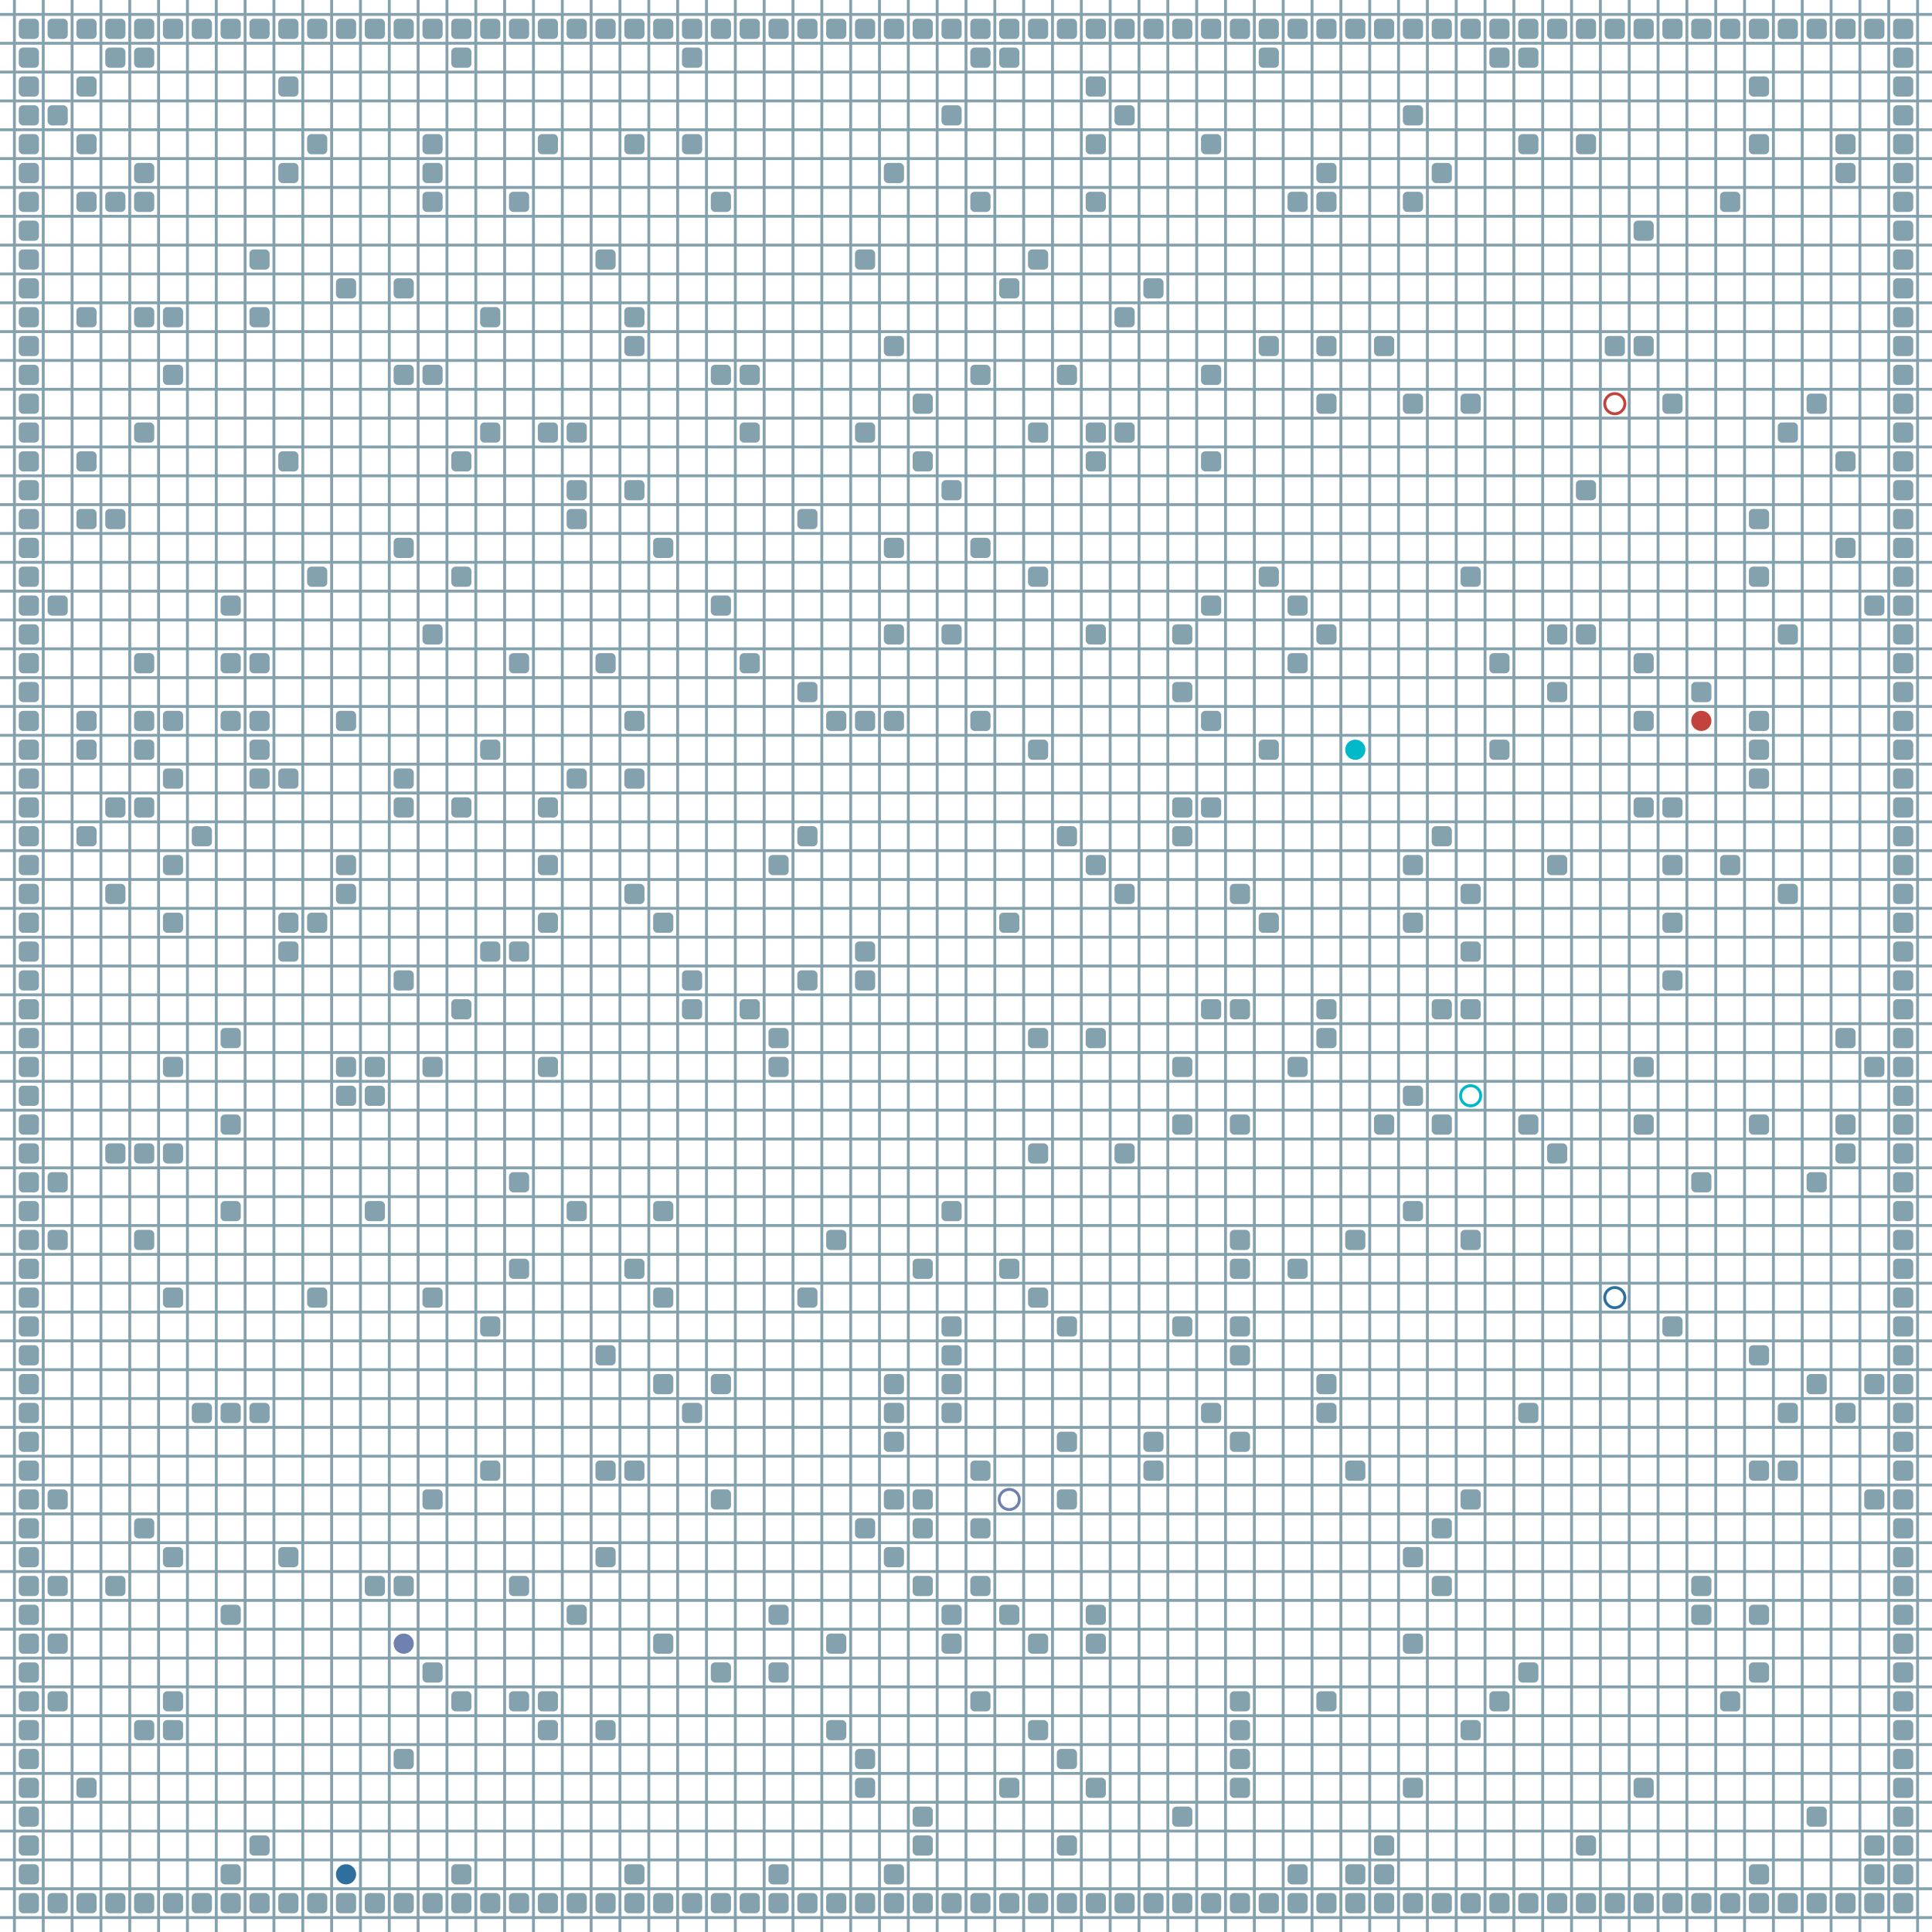<?xml version="1.0" encoding="UTF-8"?>
        <svg xmlns="http://www.w3.org/2000/svg" xmlns:xlink="http://www.w3.org/1999/xlink"
             width="512" height="512" viewBox="0 -6700 6700 6700">
<defs>

        <rect id="obstacle" width="70" height="70" fill="#84A1AE" rx="15"/>
        <style>
        .line {stroke: #84A1AE; stroke-width: 10;}
        .agent {r: 35;}
        .target {fill: none; stroke-width: 10; r: 35;}
        </style>
        
</defs>

<line class="line" x1="-50.0" x2="-50.0" y1="0" y2="-6700" />
<line class="line" x1="50.0" x2="50.0" y1="0" y2="-6700" />
<line class="line" x1="150.0" x2="150.0" y1="0" y2="-6700" />
<line class="line" x1="250.0" x2="250.0" y1="0" y2="-6700" />
<line class="line" x1="350.0" x2="350.0" y1="0" y2="-6700" />
<line class="line" x1="450.0" x2="450.0" y1="0" y2="-6700" />
<line class="line" x1="550.0" x2="550.0" y1="0" y2="-6700" />
<line class="line" x1="650.0" x2="650.0" y1="0" y2="-6700" />
<line class="line" x1="750.0" x2="750.0" y1="0" y2="-6700" />
<line class="line" x1="850.0" x2="850.0" y1="0" y2="-6700" />
<line class="line" x1="950.0" x2="950.0" y1="0" y2="-6700" />
<line class="line" x1="1050.0" x2="1050.0" y1="0" y2="-6700" />
<line class="line" x1="1150.0" x2="1150.0" y1="0" y2="-6700" />
<line class="line" x1="1250.0" x2="1250.0" y1="0" y2="-6700" />
<line class="line" x1="1350.0" x2="1350.0" y1="0" y2="-6700" />
<line class="line" x1="1450.0" x2="1450.0" y1="0" y2="-6700" />
<line class="line" x1="1550.0" x2="1550.0" y1="0" y2="-6700" />
<line class="line" x1="1650.0" x2="1650.0" y1="0" y2="-6700" />
<line class="line" x1="1750.0" x2="1750.0" y1="0" y2="-6700" />
<line class="line" x1="1850.0" x2="1850.0" y1="0" y2="-6700" />
<line class="line" x1="1950.0" x2="1950.0" y1="0" y2="-6700" />
<line class="line" x1="2050.0" x2="2050.0" y1="0" y2="-6700" />
<line class="line" x1="2150.0" x2="2150.0" y1="0" y2="-6700" />
<line class="line" x1="2250.0" x2="2250.0" y1="0" y2="-6700" />
<line class="line" x1="2350.0" x2="2350.0" y1="0" y2="-6700" />
<line class="line" x1="2450.0" x2="2450.0" y1="0" y2="-6700" />
<line class="line" x1="2550.0" x2="2550.0" y1="0" y2="-6700" />
<line class="line" x1="2650.0" x2="2650.0" y1="0" y2="-6700" />
<line class="line" x1="2750.0" x2="2750.0" y1="0" y2="-6700" />
<line class="line" x1="2850.0" x2="2850.0" y1="0" y2="-6700" />
<line class="line" x1="2950.0" x2="2950.0" y1="0" y2="-6700" />
<line class="line" x1="3050.0" x2="3050.0" y1="0" y2="-6700" />
<line class="line" x1="3150.0" x2="3150.0" y1="0" y2="-6700" />
<line class="line" x1="3250.0" x2="3250.0" y1="0" y2="-6700" />
<line class="line" x1="3350.0" x2="3350.0" y1="0" y2="-6700" />
<line class="line" x1="3450.0" x2="3450.0" y1="0" y2="-6700" />
<line class="line" x1="3550.0" x2="3550.0" y1="0" y2="-6700" />
<line class="line" x1="3650.0" x2="3650.0" y1="0" y2="-6700" />
<line class="line" x1="3750.0" x2="3750.0" y1="0" y2="-6700" />
<line class="line" x1="3850.0" x2="3850.0" y1="0" y2="-6700" />
<line class="line" x1="3950.0" x2="3950.0" y1="0" y2="-6700" />
<line class="line" x1="4050.0" x2="4050.0" y1="0" y2="-6700" />
<line class="line" x1="4150.0" x2="4150.0" y1="0" y2="-6700" />
<line class="line" x1="4250.0" x2="4250.0" y1="0" y2="-6700" />
<line class="line" x1="4350.0" x2="4350.0" y1="0" y2="-6700" />
<line class="line" x1="4450.0" x2="4450.0" y1="0" y2="-6700" />
<line class="line" x1="4550.0" x2="4550.0" y1="0" y2="-6700" />
<line class="line" x1="4650.0" x2="4650.0" y1="0" y2="-6700" />
<line class="line" x1="4750.0" x2="4750.0" y1="0" y2="-6700" />
<line class="line" x1="4850.0" x2="4850.0" y1="0" y2="-6700" />
<line class="line" x1="4950.0" x2="4950.0" y1="0" y2="-6700" />
<line class="line" x1="5050.0" x2="5050.0" y1="0" y2="-6700" />
<line class="line" x1="5150.0" x2="5150.0" y1="0" y2="-6700" />
<line class="line" x1="5250.0" x2="5250.0" y1="0" y2="-6700" />
<line class="line" x1="5350.0" x2="5350.0" y1="0" y2="-6700" />
<line class="line" x1="5450.0" x2="5450.0" y1="0" y2="-6700" />
<line class="line" x1="5550.0" x2="5550.0" y1="0" y2="-6700" />
<line class="line" x1="5650.0" x2="5650.0" y1="0" y2="-6700" />
<line class="line" x1="5750.0" x2="5750.0" y1="0" y2="-6700" />
<line class="line" x1="5850.0" x2="5850.0" y1="0" y2="-6700" />
<line class="line" x1="5950.0" x2="5950.0" y1="0" y2="-6700" />
<line class="line" x1="6050.0" x2="6050.0" y1="0" y2="-6700" />
<line class="line" x1="6150.0" x2="6150.0" y1="0" y2="-6700" />
<line class="line" x1="6250.0" x2="6250.0" y1="0" y2="-6700" />
<line class="line" x1="6350.0" x2="6350.0" y1="0" y2="-6700" />
<line class="line" x1="6450.0" x2="6450.0" y1="0" y2="-6700" />
<line class="line" x1="6550.0" x2="6550.0" y1="0" y2="-6700" />
<line class="line" x1="6650.0" x2="6650.0" y1="0" y2="-6700" />
<line class="line" x1="0" x2="6700" y1="50.0" y2="50.0" />
<line class="line" x1="0" x2="6700" y1="-50.0" y2="-50.0" />
<line class="line" x1="0" x2="6700" y1="-150.0" y2="-150.0" />
<line class="line" x1="0" x2="6700" y1="-250.0" y2="-250.0" />
<line class="line" x1="0" x2="6700" y1="-350.0" y2="-350.0" />
<line class="line" x1="0" x2="6700" y1="-450.0" y2="-450.0" />
<line class="line" x1="0" x2="6700" y1="-550.0" y2="-550.0" />
<line class="line" x1="0" x2="6700" y1="-650.0" y2="-650.0" />
<line class="line" x1="0" x2="6700" y1="-750.0" y2="-750.0" />
<line class="line" x1="0" x2="6700" y1="-850.0" y2="-850.0" />
<line class="line" x1="0" x2="6700" y1="-950.0" y2="-950.0" />
<line class="line" x1="0" x2="6700" y1="-1050.0" y2="-1050.0" />
<line class="line" x1="0" x2="6700" y1="-1150.0" y2="-1150.0" />
<line class="line" x1="0" x2="6700" y1="-1250.0" y2="-1250.0" />
<line class="line" x1="0" x2="6700" y1="-1350.0" y2="-1350.0" />
<line class="line" x1="0" x2="6700" y1="-1450.0" y2="-1450.0" />
<line class="line" x1="0" x2="6700" y1="-1550.0" y2="-1550.0" />
<line class="line" x1="0" x2="6700" y1="-1650.0" y2="-1650.0" />
<line class="line" x1="0" x2="6700" y1="-1750.0" y2="-1750.0" />
<line class="line" x1="0" x2="6700" y1="-1850.0" y2="-1850.0" />
<line class="line" x1="0" x2="6700" y1="-1950.0" y2="-1950.0" />
<line class="line" x1="0" x2="6700" y1="-2050.0" y2="-2050.0" />
<line class="line" x1="0" x2="6700" y1="-2150.0" y2="-2150.0" />
<line class="line" x1="0" x2="6700" y1="-2250.0" y2="-2250.0" />
<line class="line" x1="0" x2="6700" y1="-2350.0" y2="-2350.0" />
<line class="line" x1="0" x2="6700" y1="-2450.0" y2="-2450.0" />
<line class="line" x1="0" x2="6700" y1="-2550.0" y2="-2550.0" />
<line class="line" x1="0" x2="6700" y1="-2650.0" y2="-2650.0" />
<line class="line" x1="0" x2="6700" y1="-2750.0" y2="-2750.0" />
<line class="line" x1="0" x2="6700" y1="-2850.0" y2="-2850.0" />
<line class="line" x1="0" x2="6700" y1="-2950.0" y2="-2950.0" />
<line class="line" x1="0" x2="6700" y1="-3050.0" y2="-3050.0" />
<line class="line" x1="0" x2="6700" y1="-3150.0" y2="-3150.0" />
<line class="line" x1="0" x2="6700" y1="-3250.0" y2="-3250.0" />
<line class="line" x1="0" x2="6700" y1="-3350.0" y2="-3350.0" />
<line class="line" x1="0" x2="6700" y1="-3450.0" y2="-3450.0" />
<line class="line" x1="0" x2="6700" y1="-3550.0" y2="-3550.0" />
<line class="line" x1="0" x2="6700" y1="-3650.0" y2="-3650.0" />
<line class="line" x1="0" x2="6700" y1="-3750.0" y2="-3750.0" />
<line class="line" x1="0" x2="6700" y1="-3850.0" y2="-3850.0" />
<line class="line" x1="0" x2="6700" y1="-3950.0" y2="-3950.0" />
<line class="line" x1="0" x2="6700" y1="-4050.0" y2="-4050.0" />
<line class="line" x1="0" x2="6700" y1="-4150.0" y2="-4150.0" />
<line class="line" x1="0" x2="6700" y1="-4250.0" y2="-4250.0" />
<line class="line" x1="0" x2="6700" y1="-4350.0" y2="-4350.0" />
<line class="line" x1="0" x2="6700" y1="-4450.0" y2="-4450.0" />
<line class="line" x1="0" x2="6700" y1="-4550.0" y2="-4550.0" />
<line class="line" x1="0" x2="6700" y1="-4650.0" y2="-4650.0" />
<line class="line" x1="0" x2="6700" y1="-4750.0" y2="-4750.0" />
<line class="line" x1="0" x2="6700" y1="-4850.0" y2="-4850.0" />
<line class="line" x1="0" x2="6700" y1="-4950.0" y2="-4950.0" />
<line class="line" x1="0" x2="6700" y1="-5050.0" y2="-5050.0" />
<line class="line" x1="0" x2="6700" y1="-5150.0" y2="-5150.0" />
<line class="line" x1="0" x2="6700" y1="-5250.0" y2="-5250.0" />
<line class="line" x1="0" x2="6700" y1="-5350.0" y2="-5350.0" />
<line class="line" x1="0" x2="6700" y1="-5450.0" y2="-5450.0" />
<line class="line" x1="0" x2="6700" y1="-5550.0" y2="-5550.0" />
<line class="line" x1="0" x2="6700" y1="-5650.0" y2="-5650.0" />
<line class="line" x1="0" x2="6700" y1="-5750.0" y2="-5750.0" />
<line class="line" x1="0" x2="6700" y1="-5850.0" y2="-5850.0" />
<line class="line" x1="0" x2="6700" y1="-5950.0" y2="-5950.0" />
<line class="line" x1="0" x2="6700" y1="-6050.0" y2="-6050.0" />
<line class="line" x1="0" x2="6700" y1="-6150.0" y2="-6150.0" />
<line class="line" x1="0" x2="6700" y1="-6250.0" y2="-6250.0" />
<line class="line" x1="0" x2="6700" y1="-6350.0" y2="-6350.0" />
<line class="line" x1="0" x2="6700" y1="-6450.0" y2="-6450.0" />
<line class="line" x1="0" x2="6700" y1="-6550.0" y2="-6550.0" />
<line class="line" x1="0" x2="6700" y1="-6650.0" y2="-6650.0" />
<use href="#obstacle" x="65" y="-135" />
<use href="#obstacle" x="65" y="-235" />
<use href="#obstacle" x="65" y="-335" />
<use href="#obstacle" x="65" y="-435" />
<use href="#obstacle" x="65" y="-535" />
<use href="#obstacle" x="65" y="-635" />
<use href="#obstacle" x="65" y="-735" />
<use href="#obstacle" x="65" y="-835" />
<use href="#obstacle" x="65" y="-935" />
<use href="#obstacle" x="65" y="-1035" />
<use href="#obstacle" x="65" y="-1135" />
<use href="#obstacle" x="65" y="-1235" />
<use href="#obstacle" x="65" y="-1335" />
<use href="#obstacle" x="65" y="-1435" />
<use href="#obstacle" x="65" y="-1535" />
<use href="#obstacle" x="65" y="-1635" />
<use href="#obstacle" x="65" y="-1735" />
<use href="#obstacle" x="65" y="-1835" />
<use href="#obstacle" x="65" y="-1935" />
<use href="#obstacle" x="65" y="-2035" />
<use href="#obstacle" x="65" y="-2135" />
<use href="#obstacle" x="65" y="-2235" />
<use href="#obstacle" x="65" y="-2335" />
<use href="#obstacle" x="65" y="-2435" />
<use href="#obstacle" x="65" y="-2535" />
<use href="#obstacle" x="65" y="-2635" />
<use href="#obstacle" x="65" y="-2735" />
<use href="#obstacle" x="65" y="-2835" />
<use href="#obstacle" x="65" y="-2935" />
<use href="#obstacle" x="65" y="-3035" />
<use href="#obstacle" x="65" y="-3135" />
<use href="#obstacle" x="65" y="-3235" />
<use href="#obstacle" x="65" y="-3335" />
<use href="#obstacle" x="65" y="-3435" />
<use href="#obstacle" x="65" y="-3535" />
<use href="#obstacle" x="65" y="-3635" />
<use href="#obstacle" x="65" y="-3735" />
<use href="#obstacle" x="65" y="-3835" />
<use href="#obstacle" x="65" y="-3935" />
<use href="#obstacle" x="65" y="-4035" />
<use href="#obstacle" x="65" y="-4135" />
<use href="#obstacle" x="65" y="-4235" />
<use href="#obstacle" x="65" y="-4335" />
<use href="#obstacle" x="65" y="-4435" />
<use href="#obstacle" x="65" y="-4535" />
<use href="#obstacle" x="65" y="-4635" />
<use href="#obstacle" x="65" y="-4735" />
<use href="#obstacle" x="65" y="-4835" />
<use href="#obstacle" x="65" y="-4935" />
<use href="#obstacle" x="65" y="-5035" />
<use href="#obstacle" x="65" y="-5135" />
<use href="#obstacle" x="65" y="-5235" />
<use href="#obstacle" x="65" y="-5335" />
<use href="#obstacle" x="65" y="-5435" />
<use href="#obstacle" x="65" y="-5535" />
<use href="#obstacle" x="65" y="-5635" />
<use href="#obstacle" x="65" y="-5735" />
<use href="#obstacle" x="65" y="-5835" />
<use href="#obstacle" x="65" y="-5935" />
<use href="#obstacle" x="65" y="-6035" />
<use href="#obstacle" x="65" y="-6135" />
<use href="#obstacle" x="65" y="-6235" />
<use href="#obstacle" x="65" y="-6335" />
<use href="#obstacle" x="65" y="-6435" />
<use href="#obstacle" x="65" y="-6535" />
<use href="#obstacle" x="65" y="-6635" />
<use href="#obstacle" x="165" y="-135" />
<use href="#obstacle" x="165" y="-835" />
<use href="#obstacle" x="165" y="-1035" />
<use href="#obstacle" x="165" y="-1235" />
<use href="#obstacle" x="165" y="-1535" />
<use href="#obstacle" x="165" y="-2435" />
<use href="#obstacle" x="165" y="-2635" />
<use href="#obstacle" x="165" y="-4635" />
<use href="#obstacle" x="165" y="-6335" />
<use href="#obstacle" x="165" y="-6635" />
<use href="#obstacle" x="265" y="-135" />
<use href="#obstacle" x="265" y="-535" />
<use href="#obstacle" x="265" y="-3835" />
<use href="#obstacle" x="265" y="-4135" />
<use href="#obstacle" x="265" y="-4235" />
<use href="#obstacle" x="265" y="-4935" />
<use href="#obstacle" x="265" y="-5135" />
<use href="#obstacle" x="265" y="-5635" />
<use href="#obstacle" x="265" y="-6035" />
<use href="#obstacle" x="265" y="-6235" />
<use href="#obstacle" x="265" y="-6435" />
<use href="#obstacle" x="265" y="-6635" />
<use href="#obstacle" x="365" y="-135" />
<use href="#obstacle" x="365" y="-1235" />
<use href="#obstacle" x="365" y="-2735" />
<use href="#obstacle" x="365" y="-3635" />
<use href="#obstacle" x="365" y="-3935" />
<use href="#obstacle" x="365" y="-4935" />
<use href="#obstacle" x="365" y="-6035" />
<use href="#obstacle" x="365" y="-6535" />
<use href="#obstacle" x="365" y="-6635" />
<use href="#obstacle" x="465" y="-135" />
<use href="#obstacle" x="465" y="-735" />
<use href="#obstacle" x="465" y="-1435" />
<use href="#obstacle" x="465" y="-2435" />
<use href="#obstacle" x="465" y="-2735" />
<use href="#obstacle" x="465" y="-3935" />
<use href="#obstacle" x="465" y="-4135" />
<use href="#obstacle" x="465" y="-4235" />
<use href="#obstacle" x="465" y="-4435" />
<use href="#obstacle" x="465" y="-5235" />
<use href="#obstacle" x="465" y="-5635" />
<use href="#obstacle" x="465" y="-6035" />
<use href="#obstacle" x="465" y="-6135" />
<use href="#obstacle" x="465" y="-6535" />
<use href="#obstacle" x="465" y="-6635" />
<use href="#obstacle" x="565" y="-135" />
<use href="#obstacle" x="565" y="-735" />
<use href="#obstacle" x="565" y="-835" />
<use href="#obstacle" x="565" y="-1335" />
<use href="#obstacle" x="565" y="-2235" />
<use href="#obstacle" x="565" y="-2735" />
<use href="#obstacle" x="565" y="-3035" />
<use href="#obstacle" x="565" y="-3535" />
<use href="#obstacle" x="565" y="-3735" />
<use href="#obstacle" x="565" y="-4035" />
<use href="#obstacle" x="565" y="-4235" />
<use href="#obstacle" x="565" y="-5435" />
<use href="#obstacle" x="565" y="-5635" />
<use href="#obstacle" x="565" y="-6635" />
<use href="#obstacle" x="665" y="-135" />
<use href="#obstacle" x="665" y="-1835" />
<use href="#obstacle" x="665" y="-3835" />
<use href="#obstacle" x="665" y="-6635" />
<use href="#obstacle" x="765" y="-135" />
<use href="#obstacle" x="765" y="-235" />
<use href="#obstacle" x="765" y="-1135" />
<use href="#obstacle" x="765" y="-1835" />
<use href="#obstacle" x="765" y="-2535" />
<use href="#obstacle" x="765" y="-2835" />
<use href="#obstacle" x="765" y="-3135" />
<use href="#obstacle" x="765" y="-4235" />
<use href="#obstacle" x="765" y="-4435" />
<use href="#obstacle" x="765" y="-4635" />
<use href="#obstacle" x="765" y="-6635" />
<use href="#obstacle" x="865" y="-135" />
<use href="#obstacle" x="865" y="-335" />
<use href="#obstacle" x="865" y="-1835" />
<use href="#obstacle" x="865" y="-4035" />
<use href="#obstacle" x="865" y="-4135" />
<use href="#obstacle" x="865" y="-4235" />
<use href="#obstacle" x="865" y="-4435" />
<use href="#obstacle" x="865" y="-5635" />
<use href="#obstacle" x="865" y="-5835" />
<use href="#obstacle" x="865" y="-6635" />
<use href="#obstacle" x="965" y="-135" />
<use href="#obstacle" x="965" y="-1335" />
<use href="#obstacle" x="965" y="-3435" />
<use href="#obstacle" x="965" y="-3535" />
<use href="#obstacle" x="965" y="-4035" />
<use href="#obstacle" x="965" y="-5135" />
<use href="#obstacle" x="965" y="-6135" />
<use href="#obstacle" x="965" y="-6435" />
<use href="#obstacle" x="965" y="-6635" />
<use href="#obstacle" x="1065" y="-135" />
<use href="#obstacle" x="1065" y="-2235" />
<use href="#obstacle" x="1065" y="-3535" />
<use href="#obstacle" x="1065" y="-4735" />
<use href="#obstacle" x="1065" y="-6235" />
<use href="#obstacle" x="1065" y="-6635" />
<use href="#obstacle" x="1165" y="-135" />
<use href="#obstacle" x="1165" y="-2935" />
<use href="#obstacle" x="1165" y="-3035" />
<use href="#obstacle" x="1165" y="-3635" />
<use href="#obstacle" x="1165" y="-3735" />
<use href="#obstacle" x="1165" y="-4235" />
<use href="#obstacle" x="1165" y="-5735" />
<use href="#obstacle" x="1165" y="-6635" />
<use href="#obstacle" x="1265" y="-135" />
<use href="#obstacle" x="1265" y="-1235" />
<use href="#obstacle" x="1265" y="-2535" />
<use href="#obstacle" x="1265" y="-2935" />
<use href="#obstacle" x="1265" y="-3035" />
<use href="#obstacle" x="1265" y="-6635" />
<use href="#obstacle" x="1365" y="-135" />
<use href="#obstacle" x="1365" y="-635" />
<use href="#obstacle" x="1365" y="-1235" />
<use href="#obstacle" x="1365" y="-3335" />
<use href="#obstacle" x="1365" y="-3935" />
<use href="#obstacle" x="1365" y="-4035" />
<use href="#obstacle" x="1365" y="-4835" />
<use href="#obstacle" x="1365" y="-5435" />
<use href="#obstacle" x="1365" y="-5735" />
<use href="#obstacle" x="1365" y="-6635" />
<use href="#obstacle" x="1465" y="-135" />
<use href="#obstacle" x="1465" y="-935" />
<use href="#obstacle" x="1465" y="-1535" />
<use href="#obstacle" x="1465" y="-2235" />
<use href="#obstacle" x="1465" y="-3035" />
<use href="#obstacle" x="1465" y="-4535" />
<use href="#obstacle" x="1465" y="-5435" />
<use href="#obstacle" x="1465" y="-6035" />
<use href="#obstacle" x="1465" y="-6135" />
<use href="#obstacle" x="1465" y="-6235" />
<use href="#obstacle" x="1465" y="-6635" />
<use href="#obstacle" x="1565" y="-135" />
<use href="#obstacle" x="1565" y="-235" />
<use href="#obstacle" x="1565" y="-835" />
<use href="#obstacle" x="1565" y="-3235" />
<use href="#obstacle" x="1565" y="-3935" />
<use href="#obstacle" x="1565" y="-4735" />
<use href="#obstacle" x="1565" y="-5135" />
<use href="#obstacle" x="1565" y="-6535" />
<use href="#obstacle" x="1565" y="-6635" />
<use href="#obstacle" x="1665" y="-135" />
<use href="#obstacle" x="1665" y="-1635" />
<use href="#obstacle" x="1665" y="-2135" />
<use href="#obstacle" x="1665" y="-3435" />
<use href="#obstacle" x="1665" y="-4135" />
<use href="#obstacle" x="1665" y="-5235" />
<use href="#obstacle" x="1665" y="-5635" />
<use href="#obstacle" x="1665" y="-6635" />
<use href="#obstacle" x="1765" y="-135" />
<use href="#obstacle" x="1765" y="-835" />
<use href="#obstacle" x="1765" y="-1235" />
<use href="#obstacle" x="1765" y="-2335" />
<use href="#obstacle" x="1765" y="-2635" />
<use href="#obstacle" x="1765" y="-3435" />
<use href="#obstacle" x="1765" y="-4435" />
<use href="#obstacle" x="1765" y="-6035" />
<use href="#obstacle" x="1765" y="-6635" />
<use href="#obstacle" x="1865" y="-135" />
<use href="#obstacle" x="1865" y="-735" />
<use href="#obstacle" x="1865" y="-835" />
<use href="#obstacle" x="1865" y="-3035" />
<use href="#obstacle" x="1865" y="-3535" />
<use href="#obstacle" x="1865" y="-3735" />
<use href="#obstacle" x="1865" y="-3935" />
<use href="#obstacle" x="1865" y="-5235" />
<use href="#obstacle" x="1865" y="-6235" />
<use href="#obstacle" x="1865" y="-6635" />
<use href="#obstacle" x="1965" y="-135" />
<use href="#obstacle" x="1965" y="-1135" />
<use href="#obstacle" x="1965" y="-2535" />
<use href="#obstacle" x="1965" y="-4035" />
<use href="#obstacle" x="1965" y="-4935" />
<use href="#obstacle" x="1965" y="-5035" />
<use href="#obstacle" x="1965" y="-5235" />
<use href="#obstacle" x="1965" y="-6635" />
<use href="#obstacle" x="2065" y="-135" />
<use href="#obstacle" x="2065" y="-735" />
<use href="#obstacle" x="2065" y="-1335" />
<use href="#obstacle" x="2065" y="-1635" />
<use href="#obstacle" x="2065" y="-2035" />
<use href="#obstacle" x="2065" y="-4435" />
<use href="#obstacle" x="2065" y="-5835" />
<use href="#obstacle" x="2065" y="-6635" />
<use href="#obstacle" x="2165" y="-135" />
<use href="#obstacle" x="2165" y="-235" />
<use href="#obstacle" x="2165" y="-1635" />
<use href="#obstacle" x="2165" y="-2335" />
<use href="#obstacle" x="2165" y="-3635" />
<use href="#obstacle" x="2165" y="-4035" />
<use href="#obstacle" x="2165" y="-4235" />
<use href="#obstacle" x="2165" y="-5035" />
<use href="#obstacle" x="2165" y="-5535" />
<use href="#obstacle" x="2165" y="-5635" />
<use href="#obstacle" x="2165" y="-6235" />
<use href="#obstacle" x="2165" y="-6635" />
<use href="#obstacle" x="2265" y="-135" />
<use href="#obstacle" x="2265" y="-1035" />
<use href="#obstacle" x="2265" y="-1935" />
<use href="#obstacle" x="2265" y="-2235" />
<use href="#obstacle" x="2265" y="-2535" />
<use href="#obstacle" x="2265" y="-3535" />
<use href="#obstacle" x="2265" y="-4835" />
<use href="#obstacle" x="2265" y="-6635" />
<use href="#obstacle" x="2365" y="-135" />
<use href="#obstacle" x="2365" y="-1835" />
<use href="#obstacle" x="2365" y="-3235" />
<use href="#obstacle" x="2365" y="-3335" />
<use href="#obstacle" x="2365" y="-6235" />
<use href="#obstacle" x="2365" y="-6535" />
<use href="#obstacle" x="2365" y="-6635" />
<use href="#obstacle" x="2465" y="-135" />
<use href="#obstacle" x="2465" y="-935" />
<use href="#obstacle" x="2465" y="-1535" />
<use href="#obstacle" x="2465" y="-1935" />
<use href="#obstacle" x="2465" y="-4635" />
<use href="#obstacle" x="2465" y="-5435" />
<use href="#obstacle" x="2465" y="-6035" />
<use href="#obstacle" x="2465" y="-6635" />
<use href="#obstacle" x="2565" y="-135" />
<use href="#obstacle" x="2565" y="-3235" />
<use href="#obstacle" x="2565" y="-4435" />
<use href="#obstacle" x="2565" y="-5235" />
<use href="#obstacle" x="2565" y="-5435" />
<use href="#obstacle" x="2565" y="-6635" />
<use href="#obstacle" x="2665" y="-135" />
<use href="#obstacle" x="2665" y="-235" />
<use href="#obstacle" x="2665" y="-935" />
<use href="#obstacle" x="2665" y="-1135" />
<use href="#obstacle" x="2665" y="-3035" />
<use href="#obstacle" x="2665" y="-3135" />
<use href="#obstacle" x="2665" y="-3735" />
<use href="#obstacle" x="2665" y="-6635" />
<use href="#obstacle" x="2765" y="-135" />
<use href="#obstacle" x="2765" y="-2235" />
<use href="#obstacle" x="2765" y="-3335" />
<use href="#obstacle" x="2765" y="-3835" />
<use href="#obstacle" x="2765" y="-4335" />
<use href="#obstacle" x="2765" y="-4935" />
<use href="#obstacle" x="2765" y="-6635" />
<use href="#obstacle" x="2865" y="-135" />
<use href="#obstacle" x="2865" y="-735" />
<use href="#obstacle" x="2865" y="-1035" />
<use href="#obstacle" x="2865" y="-2435" />
<use href="#obstacle" x="2865" y="-4235" />
<use href="#obstacle" x="2865" y="-6635" />
<use href="#obstacle" x="2965" y="-135" />
<use href="#obstacle" x="2965" y="-535" />
<use href="#obstacle" x="2965" y="-635" />
<use href="#obstacle" x="2965" y="-1435" />
<use href="#obstacle" x="2965" y="-3335" />
<use href="#obstacle" x="2965" y="-3435" />
<use href="#obstacle" x="2965" y="-4235" />
<use href="#obstacle" x="2965" y="-5235" />
<use href="#obstacle" x="2965" y="-5835" />
<use href="#obstacle" x="2965" y="-6635" />
<use href="#obstacle" x="3065" y="-135" />
<use href="#obstacle" x="3065" y="-235" />
<use href="#obstacle" x="3065" y="-1335" />
<use href="#obstacle" x="3065" y="-1535" />
<use href="#obstacle" x="3065" y="-1735" />
<use href="#obstacle" x="3065" y="-1835" />
<use href="#obstacle" x="3065" y="-1935" />
<use href="#obstacle" x="3065" y="-4235" />
<use href="#obstacle" x="3065" y="-4535" />
<use href="#obstacle" x="3065" y="-4835" />
<use href="#obstacle" x="3065" y="-5535" />
<use href="#obstacle" x="3065" y="-6135" />
<use href="#obstacle" x="3065" y="-6635" />
<use href="#obstacle" x="3165" y="-135" />
<use href="#obstacle" x="3165" y="-335" />
<use href="#obstacle" x="3165" y="-435" />
<use href="#obstacle" x="3165" y="-1235" />
<use href="#obstacle" x="3165" y="-1435" />
<use href="#obstacle" x="3165" y="-1535" />
<use href="#obstacle" x="3165" y="-2335" />
<use href="#obstacle" x="3165" y="-5135" />
<use href="#obstacle" x="3165" y="-5335" />
<use href="#obstacle" x="3165" y="-6635" />
<use href="#obstacle" x="3265" y="-135" />
<use href="#obstacle" x="3265" y="-1035" />
<use href="#obstacle" x="3265" y="-1135" />
<use href="#obstacle" x="3265" y="-1835" />
<use href="#obstacle" x="3265" y="-1935" />
<use href="#obstacle" x="3265" y="-2035" />
<use href="#obstacle" x="3265" y="-2135" />
<use href="#obstacle" x="3265" y="-2535" />
<use href="#obstacle" x="3265" y="-4535" />
<use href="#obstacle" x="3265" y="-5035" />
<use href="#obstacle" x="3265" y="-6335" />
<use href="#obstacle" x="3265" y="-6635" />
<use href="#obstacle" x="3365" y="-135" />
<use href="#obstacle" x="3365" y="-835" />
<use href="#obstacle" x="3365" y="-1235" />
<use href="#obstacle" x="3365" y="-1435" />
<use href="#obstacle" x="3365" y="-1635" />
<use href="#obstacle" x="3365" y="-4235" />
<use href="#obstacle" x="3365" y="-4835" />
<use href="#obstacle" x="3365" y="-5435" />
<use href="#obstacle" x="3365" y="-6035" />
<use href="#obstacle" x="3365" y="-6535" />
<use href="#obstacle" x="3365" y="-6635" />
<use href="#obstacle" x="3465" y="-135" />
<use href="#obstacle" x="3465" y="-535" />
<use href="#obstacle" x="3465" y="-1135" />
<use href="#obstacle" x="3465" y="-2335" />
<use href="#obstacle" x="3465" y="-3535" />
<use href="#obstacle" x="3465" y="-5735" />
<use href="#obstacle" x="3465" y="-6535" />
<use href="#obstacle" x="3465" y="-6635" />
<use href="#obstacle" x="3565" y="-135" />
<use href="#obstacle" x="3565" y="-735" />
<use href="#obstacle" x="3565" y="-1035" />
<use href="#obstacle" x="3565" y="-2235" />
<use href="#obstacle" x="3565" y="-2735" />
<use href="#obstacle" x="3565" y="-3135" />
<use href="#obstacle" x="3565" y="-4135" />
<use href="#obstacle" x="3565" y="-4735" />
<use href="#obstacle" x="3565" y="-5235" />
<use href="#obstacle" x="3565" y="-5835" />
<use href="#obstacle" x="3565" y="-6635" />
<use href="#obstacle" x="3665" y="-135" />
<use href="#obstacle" x="3665" y="-335" />
<use href="#obstacle" x="3665" y="-635" />
<use href="#obstacle" x="3665" y="-1535" />
<use href="#obstacle" x="3665" y="-1735" />
<use href="#obstacle" x="3665" y="-2135" />
<use href="#obstacle" x="3665" y="-3835" />
<use href="#obstacle" x="3665" y="-5435" />
<use href="#obstacle" x="3665" y="-6635" />
<use href="#obstacle" x="3765" y="-135" />
<use href="#obstacle" x="3765" y="-535" />
<use href="#obstacle" x="3765" y="-1035" />
<use href="#obstacle" x="3765" y="-1135" />
<use href="#obstacle" x="3765" y="-3135" />
<use href="#obstacle" x="3765" y="-3735" />
<use href="#obstacle" x="3765" y="-4535" />
<use href="#obstacle" x="3765" y="-5135" />
<use href="#obstacle" x="3765" y="-5235" />
<use href="#obstacle" x="3765" y="-6035" />
<use href="#obstacle" x="3765" y="-6235" />
<use href="#obstacle" x="3765" y="-6435" />
<use href="#obstacle" x="3765" y="-6635" />
<use href="#obstacle" x="3865" y="-135" />
<use href="#obstacle" x="3865" y="-2735" />
<use href="#obstacle" x="3865" y="-3635" />
<use href="#obstacle" x="3865" y="-5235" />
<use href="#obstacle" x="3865" y="-5635" />
<use href="#obstacle" x="3865" y="-6335" />
<use href="#obstacle" x="3865" y="-6635" />
<use href="#obstacle" x="3965" y="-135" />
<use href="#obstacle" x="3965" y="-1635" />
<use href="#obstacle" x="3965" y="-1735" />
<use href="#obstacle" x="3965" y="-5735" />
<use href="#obstacle" x="3965" y="-6635" />
<use href="#obstacle" x="4065" y="-135" />
<use href="#obstacle" x="4065" y="-435" />
<use href="#obstacle" x="4065" y="-2135" />
<use href="#obstacle" x="4065" y="-2835" />
<use href="#obstacle" x="4065" y="-3035" />
<use href="#obstacle" x="4065" y="-3835" />
<use href="#obstacle" x="4065" y="-3935" />
<use href="#obstacle" x="4065" y="-4335" />
<use href="#obstacle" x="4065" y="-4535" />
<use href="#obstacle" x="4065" y="-6635" />
<use href="#obstacle" x="4165" y="-135" />
<use href="#obstacle" x="4165" y="-1835" />
<use href="#obstacle" x="4165" y="-3235" />
<use href="#obstacle" x="4165" y="-3935" />
<use href="#obstacle" x="4165" y="-4235" />
<use href="#obstacle" x="4165" y="-4635" />
<use href="#obstacle" x="4165" y="-5135" />
<use href="#obstacle" x="4165" y="-5435" />
<use href="#obstacle" x="4165" y="-6235" />
<use href="#obstacle" x="4165" y="-6635" />
<use href="#obstacle" x="4265" y="-135" />
<use href="#obstacle" x="4265" y="-535" />
<use href="#obstacle" x="4265" y="-635" />
<use href="#obstacle" x="4265" y="-735" />
<use href="#obstacle" x="4265" y="-835" />
<use href="#obstacle" x="4265" y="-1735" />
<use href="#obstacle" x="4265" y="-2035" />
<use href="#obstacle" x="4265" y="-2135" />
<use href="#obstacle" x="4265" y="-2335" />
<use href="#obstacle" x="4265" y="-2435" />
<use href="#obstacle" x="4265" y="-2835" />
<use href="#obstacle" x="4265" y="-3235" />
<use href="#obstacle" x="4265" y="-3635" />
<use href="#obstacle" x="4265" y="-6635" />
<use href="#obstacle" x="4365" y="-135" />
<use href="#obstacle" x="4365" y="-3535" />
<use href="#obstacle" x="4365" y="-4135" />
<use href="#obstacle" x="4365" y="-4735" />
<use href="#obstacle" x="4365" y="-5535" />
<use href="#obstacle" x="4365" y="-6535" />
<use href="#obstacle" x="4365" y="-6635" />
<use href="#obstacle" x="4465" y="-135" />
<use href="#obstacle" x="4465" y="-235" />
<use href="#obstacle" x="4465" y="-2335" />
<use href="#obstacle" x="4465" y="-3035" />
<use href="#obstacle" x="4465" y="-4435" />
<use href="#obstacle" x="4465" y="-4635" />
<use href="#obstacle" x="4465" y="-6035" />
<use href="#obstacle" x="4465" y="-6635" />
<use href="#obstacle" x="4565" y="-135" />
<use href="#obstacle" x="4565" y="-835" />
<use href="#obstacle" x="4565" y="-1835" />
<use href="#obstacle" x="4565" y="-1935" />
<use href="#obstacle" x="4565" y="-3135" />
<use href="#obstacle" x="4565" y="-3235" />
<use href="#obstacle" x="4565" y="-4535" />
<use href="#obstacle" x="4565" y="-5335" />
<use href="#obstacle" x="4565" y="-5535" />
<use href="#obstacle" x="4565" y="-6035" />
<use href="#obstacle" x="4565" y="-6135" />
<use href="#obstacle" x="4565" y="-6635" />
<use href="#obstacle" x="4665" y="-135" />
<use href="#obstacle" x="4665" y="-235" />
<use href="#obstacle" x="4665" y="-1635" />
<use href="#obstacle" x="4665" y="-2435" />
<use href="#obstacle" x="4665" y="-6635" />
<use href="#obstacle" x="4765" y="-135" />
<use href="#obstacle" x="4765" y="-235" />
<use href="#obstacle" x="4765" y="-335" />
<use href="#obstacle" x="4765" y="-2835" />
<use href="#obstacle" x="4765" y="-5535" />
<use href="#obstacle" x="4765" y="-6635" />
<use href="#obstacle" x="4865" y="-135" />
<use href="#obstacle" x="4865" y="-535" />
<use href="#obstacle" x="4865" y="-1035" />
<use href="#obstacle" x="4865" y="-1335" />
<use href="#obstacle" x="4865" y="-2535" />
<use href="#obstacle" x="4865" y="-2935" />
<use href="#obstacle" x="4865" y="-3535" />
<use href="#obstacle" x="4865" y="-3735" />
<use href="#obstacle" x="4865" y="-5335" />
<use href="#obstacle" x="4865" y="-6035" />
<use href="#obstacle" x="4865" y="-6335" />
<use href="#obstacle" x="4865" y="-6635" />
<use href="#obstacle" x="4965" y="-135" />
<use href="#obstacle" x="4965" y="-1235" />
<use href="#obstacle" x="4965" y="-1435" />
<use href="#obstacle" x="4965" y="-2835" />
<use href="#obstacle" x="4965" y="-3235" />
<use href="#obstacle" x="4965" y="-3835" />
<use href="#obstacle" x="4965" y="-6135" />
<use href="#obstacle" x="4965" y="-6635" />
<use href="#obstacle" x="5065" y="-135" />
<use href="#obstacle" x="5065" y="-735" />
<use href="#obstacle" x="5065" y="-1535" />
<use href="#obstacle" x="5065" y="-2435" />
<use href="#obstacle" x="5065" y="-3235" />
<use href="#obstacle" x="5065" y="-3435" />
<use href="#obstacle" x="5065" y="-3635" />
<use href="#obstacle" x="5065" y="-4735" />
<use href="#obstacle" x="5065" y="-5335" />
<use href="#obstacle" x="5065" y="-6635" />
<use href="#obstacle" x="5165" y="-135" />
<use href="#obstacle" x="5165" y="-835" />
<use href="#obstacle" x="5165" y="-4135" />
<use href="#obstacle" x="5165" y="-4435" />
<use href="#obstacle" x="5165" y="-6535" />
<use href="#obstacle" x="5165" y="-6635" />
<use href="#obstacle" x="5265" y="-135" />
<use href="#obstacle" x="5265" y="-935" />
<use href="#obstacle" x="5265" y="-1835" />
<use href="#obstacle" x="5265" y="-2835" />
<use href="#obstacle" x="5265" y="-6235" />
<use href="#obstacle" x="5265" y="-6535" />
<use href="#obstacle" x="5265" y="-6635" />
<use href="#obstacle" x="5365" y="-135" />
<use href="#obstacle" x="5365" y="-2735" />
<use href="#obstacle" x="5365" y="-3735" />
<use href="#obstacle" x="5365" y="-4335" />
<use href="#obstacle" x="5365" y="-4535" />
<use href="#obstacle" x="5365" y="-6635" />
<use href="#obstacle" x="5465" y="-135" />
<use href="#obstacle" x="5465" y="-335" />
<use href="#obstacle" x="5465" y="-4535" />
<use href="#obstacle" x="5465" y="-5035" />
<use href="#obstacle" x="5465" y="-6235" />
<use href="#obstacle" x="5465" y="-6635" />
<use href="#obstacle" x="5565" y="-135" />
<use href="#obstacle" x="5565" y="-5535" />
<use href="#obstacle" x="5565" y="-6635" />
<use href="#obstacle" x="5665" y="-135" />
<use href="#obstacle" x="5665" y="-535" />
<use href="#obstacle" x="5665" y="-2835" />
<use href="#obstacle" x="5665" y="-3035" />
<use href="#obstacle" x="5665" y="-3935" />
<use href="#obstacle" x="5665" y="-4235" />
<use href="#obstacle" x="5665" y="-4435" />
<use href="#obstacle" x="5665" y="-5535" />
<use href="#obstacle" x="5665" y="-5935" />
<use href="#obstacle" x="5665" y="-6635" />
<use href="#obstacle" x="5765" y="-135" />
<use href="#obstacle" x="5765" y="-2135" />
<use href="#obstacle" x="5765" y="-3335" />
<use href="#obstacle" x="5765" y="-3535" />
<use href="#obstacle" x="5765" y="-3735" />
<use href="#obstacle" x="5765" y="-3935" />
<use href="#obstacle" x="5765" y="-5335" />
<use href="#obstacle" x="5765" y="-6635" />
<use href="#obstacle" x="5865" y="-135" />
<use href="#obstacle" x="5865" y="-1135" />
<use href="#obstacle" x="5865" y="-1235" />
<use href="#obstacle" x="5865" y="-2635" />
<use href="#obstacle" x="5865" y="-4335" />
<use href="#obstacle" x="5865" y="-6635" />
<use href="#obstacle" x="5965" y="-135" />
<use href="#obstacle" x="5965" y="-835" />
<use href="#obstacle" x="5965" y="-3735" />
<use href="#obstacle" x="5965" y="-6035" />
<use href="#obstacle" x="5965" y="-6635" />
<use href="#obstacle" x="6065" y="-135" />
<use href="#obstacle" x="6065" y="-235" />
<use href="#obstacle" x="6065" y="-935" />
<use href="#obstacle" x="6065" y="-1135" />
<use href="#obstacle" x="6065" y="-1635" />
<use href="#obstacle" x="6065" y="-2035" />
<use href="#obstacle" x="6065" y="-2835" />
<use href="#obstacle" x="6065" y="-4035" />
<use href="#obstacle" x="6065" y="-4135" />
<use href="#obstacle" x="6065" y="-4235" />
<use href="#obstacle" x="6065" y="-4735" />
<use href="#obstacle" x="6065" y="-4935" />
<use href="#obstacle" x="6065" y="-6235" />
<use href="#obstacle" x="6065" y="-6435" />
<use href="#obstacle" x="6065" y="-6635" />
<use href="#obstacle" x="6165" y="-135" />
<use href="#obstacle" x="6165" y="-1635" />
<use href="#obstacle" x="6165" y="-1835" />
<use href="#obstacle" x="6165" y="-3635" />
<use href="#obstacle" x="6165" y="-4535" />
<use href="#obstacle" x="6165" y="-5235" />
<use href="#obstacle" x="6165" y="-6635" />
<use href="#obstacle" x="6265" y="-135" />
<use href="#obstacle" x="6265" y="-435" />
<use href="#obstacle" x="6265" y="-1935" />
<use href="#obstacle" x="6265" y="-2635" />
<use href="#obstacle" x="6265" y="-5335" />
<use href="#obstacle" x="6265" y="-6635" />
<use href="#obstacle" x="6365" y="-135" />
<use href="#obstacle" x="6365" y="-1835" />
<use href="#obstacle" x="6365" y="-2735" />
<use href="#obstacle" x="6365" y="-2835" />
<use href="#obstacle" x="6365" y="-3135" />
<use href="#obstacle" x="6365" y="-4835" />
<use href="#obstacle" x="6365" y="-5135" />
<use href="#obstacle" x="6365" y="-6135" />
<use href="#obstacle" x="6365" y="-6235" />
<use href="#obstacle" x="6365" y="-6635" />
<use href="#obstacle" x="6465" y="-135" />
<use href="#obstacle" x="6465" y="-235" />
<use href="#obstacle" x="6465" y="-335" />
<use href="#obstacle" x="6465" y="-1535" />
<use href="#obstacle" x="6465" y="-1935" />
<use href="#obstacle" x="6465" y="-3035" />
<use href="#obstacle" x="6465" y="-4635" />
<use href="#obstacle" x="6465" y="-6635" />
<use href="#obstacle" x="6565" y="-135" />
<use href="#obstacle" x="6565" y="-235" />
<use href="#obstacle" x="6565" y="-335" />
<use href="#obstacle" x="6565" y="-435" />
<use href="#obstacle" x="6565" y="-535" />
<use href="#obstacle" x="6565" y="-635" />
<use href="#obstacle" x="6565" y="-735" />
<use href="#obstacle" x="6565" y="-835" />
<use href="#obstacle" x="6565" y="-935" />
<use href="#obstacle" x="6565" y="-1035" />
<use href="#obstacle" x="6565" y="-1135" />
<use href="#obstacle" x="6565" y="-1235" />
<use href="#obstacle" x="6565" y="-1335" />
<use href="#obstacle" x="6565" y="-1435" />
<use href="#obstacle" x="6565" y="-1535" />
<use href="#obstacle" x="6565" y="-1635" />
<use href="#obstacle" x="6565" y="-1735" />
<use href="#obstacle" x="6565" y="-1835" />
<use href="#obstacle" x="6565" y="-1935" />
<use href="#obstacle" x="6565" y="-2035" />
<use href="#obstacle" x="6565" y="-2135" />
<use href="#obstacle" x="6565" y="-2235" />
<use href="#obstacle" x="6565" y="-2335" />
<use href="#obstacle" x="6565" y="-2435" />
<use href="#obstacle" x="6565" y="-2535" />
<use href="#obstacle" x="6565" y="-2635" />
<use href="#obstacle" x="6565" y="-2735" />
<use href="#obstacle" x="6565" y="-2835" />
<use href="#obstacle" x="6565" y="-2935" />
<use href="#obstacle" x="6565" y="-3035" />
<use href="#obstacle" x="6565" y="-3135" />
<use href="#obstacle" x="6565" y="-3235" />
<use href="#obstacle" x="6565" y="-3335" />
<use href="#obstacle" x="6565" y="-3435" />
<use href="#obstacle" x="6565" y="-3535" />
<use href="#obstacle" x="6565" y="-3635" />
<use href="#obstacle" x="6565" y="-3735" />
<use href="#obstacle" x="6565" y="-3835" />
<use href="#obstacle" x="6565" y="-3935" />
<use href="#obstacle" x="6565" y="-4035" />
<use href="#obstacle" x="6565" y="-4135" />
<use href="#obstacle" x="6565" y="-4235" />
<use href="#obstacle" x="6565" y="-4335" />
<use href="#obstacle" x="6565" y="-4435" />
<use href="#obstacle" x="6565" y="-4535" />
<use href="#obstacle" x="6565" y="-4635" />
<use href="#obstacle" x="6565" y="-4735" />
<use href="#obstacle" x="6565" y="-4835" />
<use href="#obstacle" x="6565" y="-4935" />
<use href="#obstacle" x="6565" y="-5035" />
<use href="#obstacle" x="6565" y="-5135" />
<use href="#obstacle" x="6565" y="-5235" />
<use href="#obstacle" x="6565" y="-5335" />
<use href="#obstacle" x="6565" y="-5435" />
<use href="#obstacle" x="6565" y="-5535" />
<use href="#obstacle" x="6565" y="-5635" />
<use href="#obstacle" x="6565" y="-5735" />
<use href="#obstacle" x="6565" y="-5835" />
<use href="#obstacle" x="6565" y="-5935" />
<use href="#obstacle" x="6565" y="-6035" />
<use href="#obstacle" x="6565" y="-6135" />
<use href="#obstacle" x="6565" y="-6235" />
<use href="#obstacle" x="6565" y="-6335" />
<use href="#obstacle" x="6565" y="-6435" />
<use href="#obstacle" x="6565" y="-6535" />
<use href="#obstacle" x="6565" y="-6635" />
<circle class="agent" cx="5900" cy="-4200" fill="#c1433c" r="35"> <animate attributeName="cy" dur="17.75s" keyTimes="0.0;0.014;0.028;0.042;0.056;0.069;0.083;0.097;0.111;0.125;0.139;0.153;0.167;0.181;0.194;1.0" repeatCount="indefinite" values="-4200;-4200;-4200;-4300;-4400;-4500;-4600;-4700;-4800;-4900;-5000;-5100;-5200;-5200;-5300;-5300"/>
<animate attributeName="cx" dur="17.75s" keyTimes="0.0;0.014;0.028;0.167;0.181;0.194;0.208;1.0" repeatCount="indefinite" values="5900;5900;5800;5800;5700;5700;5600;5600"/>
<animate attributeName="visibility" dur="17.75s" keyTimes="0.0;0.014;1.0" repeatCount="indefinite" values="visible;visible;visible"/> </circle>
<circle class="agent" cx="1200" cy="-200" fill="#2e6f9e" r="35"> <animate attributeName="cy" dur="17.75s" keyTimes="0.0;0.014;0.028;0.042;0.056;0.069;0.083;0.097;0.111;0.125;0.139;0.153;0.167;0.181;0.194;0.208;0.222;0.236;0.25;0.264;0.278;0.333;0.347;0.431;0.444;0.542;0.556;0.625;0.639;0.653;0.75;0.764;0.778;0.792;1.0" repeatCount="indefinite" values="-200;-200;-300;-400;-500;-600;-700;-800;-900;-1000;-1100;-1200;-1300;-1400;-1500;-1600;-1700;-1800;-1900;-2000;-2100;-2100;-2200;-2200;-2100;-2100;-2200;-2200;-2300;-2400;-2400;-2300;-2300;-2200;-2200"/>
<animate attributeName="cx" dur="17.75s" keyTimes="0.0;0.014;0.278;0.292;0.306;0.319;0.333;0.347;0.361;0.375;0.389;0.403;0.417;0.431;0.444;0.458;0.472;0.486;0.5;0.514;0.528;0.542;0.556;0.569;0.583;0.597;0.611;0.625;0.653;0.667;0.681;0.694;0.708;0.722;0.736;0.75;0.764;0.778;0.792;0.806;0.819;0.833;0.847;0.861;0.875;0.889;0.903;0.917;0.931;0.944;0.958;0.972;0.986;1.0" repeatCount="indefinite" values="1200;1200;1200;1300;1400;1500;1600;1600;1700;1800;1900;2000;2100;2200;2200;2300;2400;2500;2600;2700;2800;2900;2900;3000;3100;3200;3300;3400;3400;3500;3600;3700;3800;3900;4000;4100;4100;4200;4200;4300;4400;4500;4600;4700;4800;4900;5000;5100;5200;5300;5400;5500;5600;5600"/>
<animate attributeName="visibility" dur="17.75s" keyTimes="0.0;0.014;1.0" repeatCount="indefinite" values="visible;visible;visible"/> </circle>
<circle class="agent" cx="1400" cy="-1000" fill="#6e81af" r="35"> <animate attributeName="cy" dur="17.75s" keyTimes="0.0;0.014;0.028;0.042;0.056;0.069;0.083;0.097;0.111;0.222;0.236;0.361;0.375;1.0" repeatCount="indefinite" values="-1000;-1000;-1100;-1100;-1200;-1300;-1400;-1400;-1500;-1500;-1600;-1600;-1500;-1500"/>
<animate attributeName="cx" dur="17.75s" keyTimes="0.0;0.014;0.028;0.042;0.083;0.097;0.111;0.125;0.139;0.153;0.167;0.181;0.194;0.208;0.222;0.236;0.25;0.264;0.278;0.292;0.306;0.319;0.333;0.347;0.361;0.375;0.389;0.403;1.0" repeatCount="indefinite" values="1400;1400;1400;1500;1500;1600;1600;1700;1800;1900;2000;2100;2200;2300;2400;2400;2500;2600;2700;2800;2900;3000;3100;3200;3300;3300;3400;3500;3500"/>
<animate attributeName="visibility" dur="17.75s" keyTimes="0.0;0.014;1.0" repeatCount="indefinite" values="visible;visible;visible"/> </circle>
<circle class="agent" cx="4700" cy="-4100" fill="#00b9c8" r="35"> <animate attributeName="cy" dur="17.75s" keyTimes="0.0;0.014;0.028;0.042;0.056;0.069;0.083;0.097;0.111;0.125;0.139;0.153;0.167;0.181;0.194;0.208;0.222;0.236;1.0" repeatCount="indefinite" values="-4100;-4100;-4000;-3900;-3800;-3700;-3600;-3500;-3500;-3400;-3300;-3200;-3200;-3100;-3100;-3000;-3000;-2900;-2900"/>
<animate attributeName="cx" dur="17.75s" keyTimes="0.0;0.014;0.097;0.111;0.153;0.167;0.181;0.194;0.208;0.222;1.0" repeatCount="indefinite" values="4700;4700;4700;4800;4800;4900;4900;5000;5000;5100;5100"/>
<animate attributeName="visibility" dur="17.75s" keyTimes="0.0;0.014;1.0" repeatCount="indefinite" values="visible;visible;visible"/> </circle>
<circle class="target" cx="5600" cy="-5300" r="35" stroke="#c1433c"> <animate attributeName="visibility" dur="17.75s" keyTimes="0.0;0.014;1.0" repeatCount="indefinite" values="visible;visible;visible"/> </circle>
<circle class="target" cx="5600" cy="-2200" r="35" stroke="#2e6f9e"> <animate attributeName="visibility" dur="17.75s" keyTimes="0.0;0.014;1.0" repeatCount="indefinite" values="visible;visible;visible"/> </circle>
<circle class="target" cx="3500" cy="-1500" r="35" stroke="#6e81af"> <animate attributeName="visibility" dur="17.75s" keyTimes="0.0;0.014;1.0" repeatCount="indefinite" values="visible;visible;visible"/> </circle>
<circle class="target" cx="5100" cy="-2900" r="35" stroke="#00b9c8"> <animate attributeName="visibility" dur="17.75s" keyTimes="0.0;0.014;1.0" repeatCount="indefinite" values="visible;visible;visible"/> </circle>
</svg>